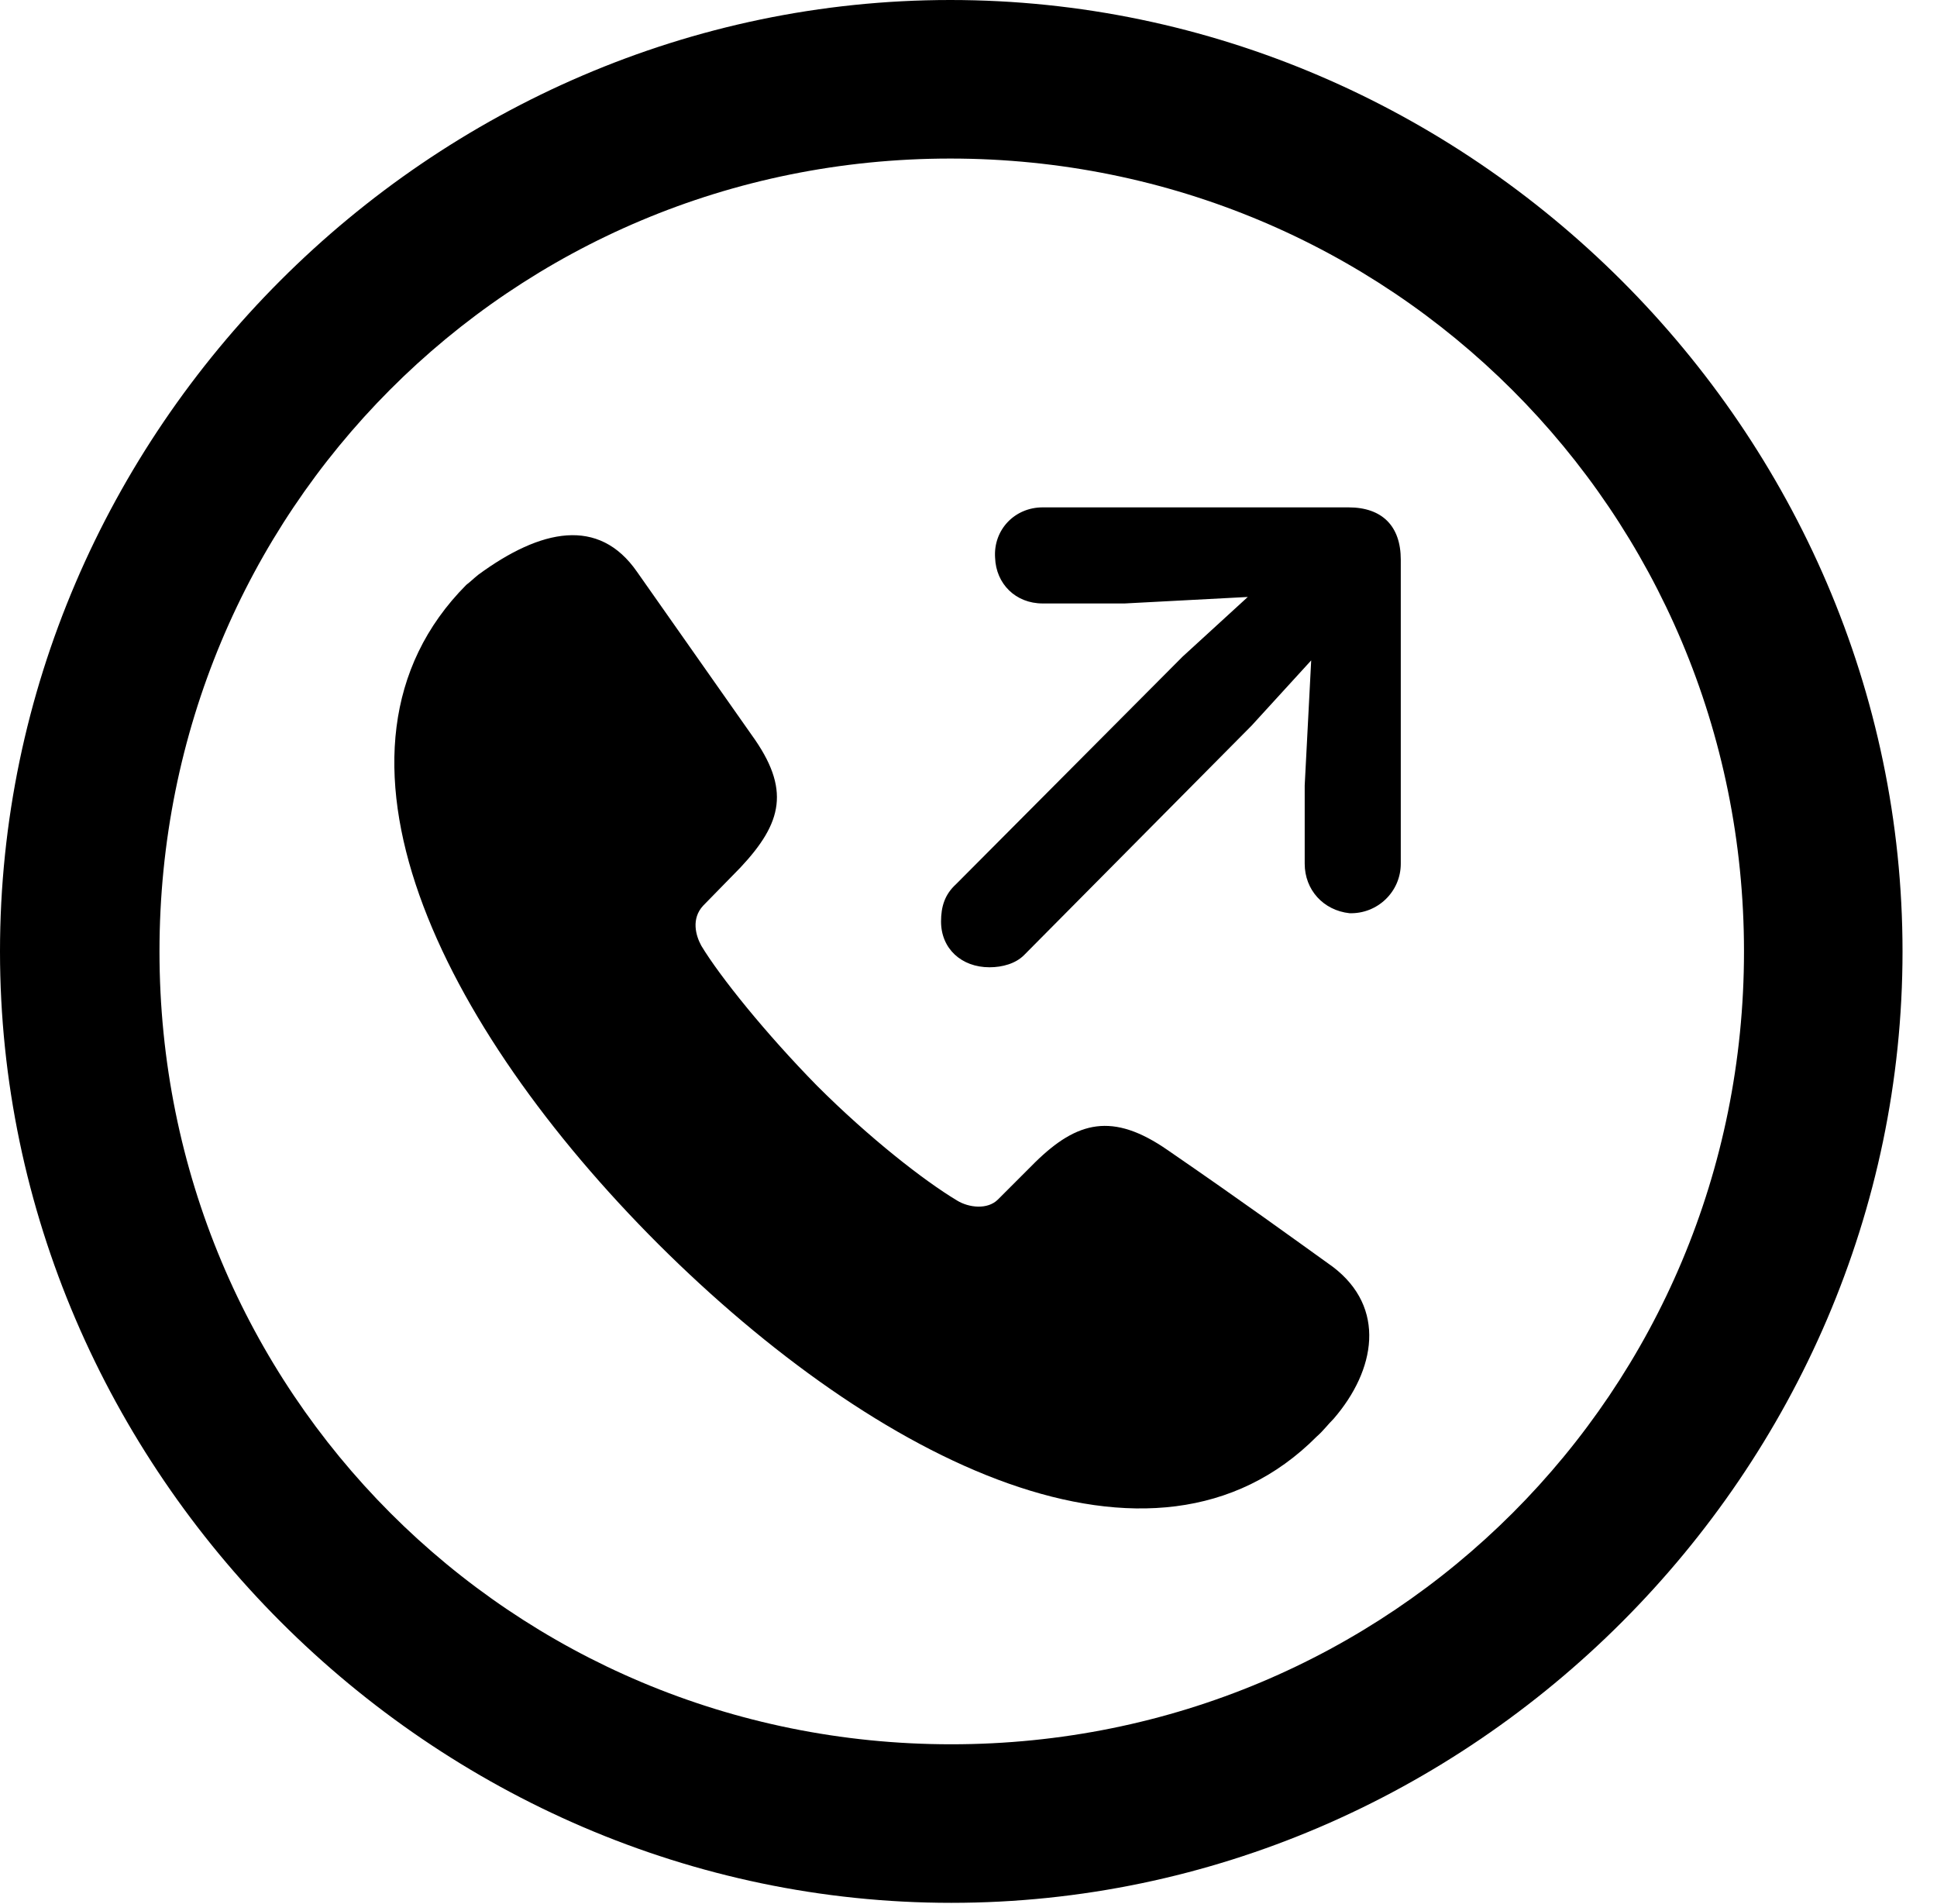<svg version="1.1" xmlns="http://www.w3.org/2000/svg" xmlns:xlink="http://www.w3.org/1999/xlink" width="20.283" height="19.932" viewBox="0 0 20.283 19.932">
 <g>
  <rect height="19.932" opacity="0" width="20.283" x="0" y="0"/>
  <path d="M9.961 19.922C15.41 19.922 19.922 15.4 19.922 9.961C19.922 4.512 15.4 0 9.951 0C4.512 0 0 4.512 0 9.961C0 15.4 4.521 19.922 9.961 19.922ZM9.961 18.262C5.352 18.262 1.67 14.57 1.67 9.961C1.67 5.352 5.342 1.66 9.951 1.66C14.56 1.66 18.262 5.352 18.262 9.961C18.262 14.57 14.57 18.262 9.961 18.262Z" fill="currentColor"/>
  <path d="M6.895 13.027C9.18 15.303 12.08 16.758 13.789 15.039C13.857 14.98 13.906 14.912 13.965 14.854C14.404 14.346 14.521 13.691 13.955 13.262C13.506 12.94 13.037 12.598 12.227 12.041C11.65 11.641 11.279 11.738 10.84 12.168L10.449 12.559C10.342 12.666 10.146 12.646 10.02 12.568C9.678 12.363 9.102 11.914 8.555 11.367C8.018 10.82 7.539 10.225 7.344 9.902C7.285 9.795 7.236 9.619 7.363 9.482L7.754 9.082C8.193 8.613 8.281 8.262 7.871 7.695L6.67 5.986C6.27 5.41 5.664 5.537 5.01 6.016C4.961 6.055 4.922 6.094 4.883 6.123C3.164 7.852 4.619 10.752 6.895 13.027ZM10.361 10.127C10.498 10.127 10.635 10.088 10.723 10L13.105 7.598L13.73 6.914L13.662 8.223L13.662 9.043C13.662 9.316 13.857 9.531 14.131 9.561C14.424 9.57 14.668 9.336 14.668 9.043L14.668 5.859C14.668 5.508 14.473 5.312 14.121 5.312L10.918 5.312C10.625 5.312 10.4 5.547 10.42 5.84C10.43 6.113 10.635 6.318 10.918 6.318L11.777 6.318L13.066 6.25L12.383 6.875L10.01 9.258C9.893 9.365 9.854 9.492 9.854 9.648C9.854 9.932 10.068 10.127 10.361 10.127Z" fill="currentColor"/>
 </g>
</svg>
